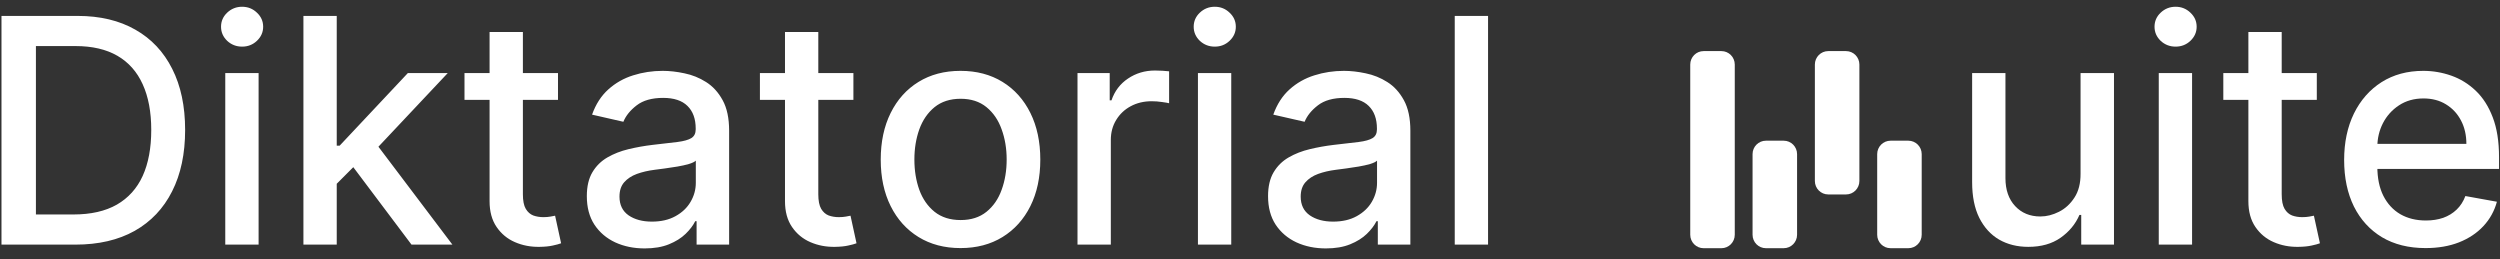 <svg width="212" height="22" viewBox="0 0 212 22" fill="none" xmlns="http://www.w3.org/2000/svg">
<rect x="0" y="0" width="212" height="22" fill="#333333" stroke="none"/>
<path d="M145.976 4.333H144.465C143.84 4.333 143.333 4.844 143.333 5.473V19.908C143.333 20.537 143.84 21.048 144.465 21.048H145.976C146.601 21.048 147.108 20.537 147.108 19.908V5.473C147.108 4.844 146.601 4.333 145.976 4.333Z" fill="white"/>
<path d="M156.544 4.333H155.034C154.409 4.333 153.901 4.844 153.901 5.473V15.35C153.901 15.979 154.409 16.489 155.034 16.489H156.544C157.169 16.489 157.676 15.979 157.676 15.35V5.473C157.676 4.844 157.169 4.333 156.544 4.333Z" fill="white"/>
<path d="M151.26 11.931H149.749C149.124 11.931 148.617 12.441 148.617 13.07V19.908C148.617 20.537 149.124 21.047 149.749 21.047H151.26C151.885 21.047 152.392 20.537 152.392 19.908V13.07C152.392 12.441 151.885 11.931 151.26 11.931Z" fill="white"/>
<path d="M161.828 11.931H160.319C159.693 11.931 159.186 12.441 159.186 13.07V19.908C159.186 20.537 159.693 21.047 160.319 21.047H161.828C162.454 21.047 162.96 20.537 162.96 19.908V13.07C162.96 12.441 162.454 11.931 161.828 11.931Z" fill="white"/>
<path d="M6.391 20.744H0.126V1.35H6.59C8.486 1.35 10.114 1.738 11.475 2.515C12.836 3.285 13.878 4.393 14.603 5.838C15.334 7.278 15.699 9.004 15.699 11.018C15.699 13.039 15.331 14.775 14.594 16.227C13.863 17.679 12.804 18.796 11.418 19.579C10.032 20.355 8.357 20.744 6.391 20.744ZM3.046 18.187H6.23C7.705 18.187 8.93 17.909 9.906 17.354C10.883 16.792 11.614 15.98 12.099 14.92C12.584 13.853 12.826 12.552 12.826 11.018C12.826 9.497 12.584 8.206 12.099 7.145C11.62 6.085 10.905 5.28 9.954 4.73C9.002 4.181 7.821 3.907 6.41 3.907H3.046V18.187ZM19.103 20.744V6.198H21.929V20.744H19.103ZM20.53 3.954C20.039 3.954 19.617 3.79 19.264 3.462C18.918 3.127 18.744 2.729 18.744 2.268C18.744 1.801 18.918 1.403 19.264 1.075C19.617 0.741 20.039 0.573 20.53 0.573C21.022 0.573 21.441 0.741 21.787 1.075C22.14 1.403 22.316 1.801 22.316 2.268C22.316 2.729 22.14 3.127 21.787 3.462C21.441 3.79 21.022 3.954 20.53 3.954ZM28.329 15.81L28.31 12.354H28.801L34.584 6.198H37.967L31.371 13.206H30.927L28.329 15.81ZM25.73 20.744V1.35H28.555V20.744H25.73ZM34.896 20.744L29.699 13.831L31.645 11.852L38.364 20.744H34.896ZM47.318 6.198V8.471H39.389V6.198H47.318ZM41.516 2.713H44.341V16.473C44.341 17.022 44.423 17.436 44.587 17.713C44.751 17.985 44.962 18.171 45.22 18.272C45.484 18.367 45.771 18.414 46.08 18.414C46.307 18.414 46.505 18.398 46.675 18.367C46.845 18.335 46.977 18.31 47.072 18.291L47.582 20.63C47.419 20.693 47.185 20.756 46.883 20.82C46.581 20.889 46.203 20.927 45.749 20.933C45.006 20.946 44.313 20.813 43.67 20.535C43.028 20.258 42.508 19.828 42.111 19.247C41.714 18.667 41.516 17.938 41.516 17.06V2.713ZM54.667 21.066C53.747 21.066 52.916 20.895 52.172 20.554C51.429 20.207 50.84 19.705 50.406 19.049C49.977 18.392 49.763 17.587 49.763 16.634C49.763 15.813 49.92 15.138 50.235 14.607C50.55 14.077 50.975 13.657 51.511 13.348C52.047 13.039 52.645 12.805 53.306 12.647C53.968 12.489 54.642 12.369 55.329 12.287C56.198 12.186 56.904 12.104 57.445 12.041C57.987 11.972 58.381 11.861 58.627 11.71C58.872 11.558 58.995 11.312 58.995 10.971V10.905C58.995 10.078 58.762 9.437 58.296 8.982C57.836 8.528 57.149 8.301 56.236 8.301C55.285 8.301 54.535 8.512 53.987 8.935C53.445 9.352 53.07 9.816 52.862 10.327L50.207 9.721C50.522 8.837 50.982 8.124 51.587 7.581C52.198 7.032 52.9 6.634 53.694 6.388C54.488 6.135 55.322 6.009 56.198 6.009C56.778 6.009 57.392 6.078 58.041 6.217C58.696 6.35 59.307 6.596 59.874 6.956C60.447 7.316 60.917 7.83 61.282 8.499C61.647 9.162 61.83 10.024 61.83 11.085V20.744H59.071V18.755H58.957C58.775 19.121 58.501 19.481 58.135 19.835C57.77 20.188 57.3 20.482 56.727 20.715C56.154 20.949 55.467 21.066 54.667 21.066ZM55.282 18.793C56.063 18.793 56.73 18.638 57.285 18.329C57.846 18.02 58.271 17.616 58.56 17.117C58.857 16.612 59.005 16.072 59.005 15.497V13.623C58.904 13.723 58.709 13.818 58.419 13.907C58.135 13.989 57.811 14.061 57.445 14.124C57.08 14.181 56.724 14.235 56.378 14.285C56.031 14.329 55.741 14.367 55.508 14.399C54.96 14.468 54.459 14.585 54.006 14.749C53.559 14.914 53.199 15.15 52.928 15.46C52.664 15.763 52.532 16.167 52.532 16.672C52.532 17.372 52.79 17.903 53.306 18.263C53.823 18.616 54.481 18.793 55.282 18.793ZM72.369 6.198V8.471H64.441V6.198H72.369ZM66.567 2.713H69.392V16.473C69.392 17.022 69.474 17.436 69.638 17.713C69.802 17.985 70.013 18.171 70.271 18.272C70.536 18.367 70.822 18.414 71.131 18.414C71.358 18.414 71.556 18.398 71.726 18.367C71.896 18.335 72.029 18.31 72.123 18.291L72.633 20.63C72.47 20.693 72.237 20.756 71.934 20.82C71.632 20.889 71.254 20.927 70.8 20.933C70.057 20.946 69.364 20.813 68.721 20.535C68.079 20.258 67.559 19.828 67.162 19.247C66.765 18.667 66.567 17.938 66.567 17.06V2.713ZM81.452 21.037C80.092 21.037 78.904 20.725 77.89 20.1C76.876 19.475 76.088 18.6 75.528 17.477C74.967 16.353 74.686 15.04 74.686 13.537C74.686 12.028 74.967 10.709 75.528 9.579C76.088 8.449 76.876 7.571 77.89 6.946C78.904 6.321 80.092 6.009 81.452 6.009C82.813 6.009 84.001 6.321 85.015 6.946C86.029 7.571 86.817 8.449 87.377 9.579C87.938 10.709 88.218 12.028 88.218 13.537C88.218 15.04 87.938 16.353 87.377 17.477C86.817 18.6 86.029 19.475 85.015 20.1C84.001 20.725 82.813 21.037 81.452 21.037ZM81.462 18.66C82.344 18.66 83.075 18.427 83.654 17.96C84.234 17.492 84.662 16.871 84.939 16.094C85.223 15.318 85.365 14.462 85.365 13.528C85.365 12.6 85.223 11.748 84.939 10.971C84.662 10.188 84.234 9.56 83.654 9.086C83.075 8.613 82.344 8.376 81.462 8.376C80.574 8.376 79.837 8.613 79.251 9.086C78.671 9.56 78.24 10.188 77.956 10.971C77.679 11.748 77.54 12.6 77.54 13.528C77.54 14.462 77.679 15.318 77.956 16.094C78.24 16.871 78.671 17.492 79.251 17.96C79.837 18.427 80.574 18.66 81.462 18.66ZM91.372 20.744V6.198H94.103V8.509H94.254C94.519 7.726 94.985 7.11 95.653 6.662C96.327 6.208 97.089 5.98 97.94 5.98C98.116 5.98 98.324 5.987 98.563 5.999C98.809 6.012 99.001 6.028 99.14 6.047V8.755C99.026 8.723 98.825 8.689 98.535 8.651C98.245 8.607 97.956 8.585 97.666 8.585C96.998 8.585 96.403 8.727 95.88 9.011C95.363 9.289 94.954 9.677 94.651 10.175C94.349 10.668 94.198 11.23 94.198 11.861V20.744H91.372ZM101.585 20.744V6.198H104.41V20.744H101.585ZM103.012 3.954C102.52 3.954 102.098 3.79 101.745 3.462C101.399 3.127 101.225 2.729 101.225 2.268C101.225 1.801 101.399 1.403 101.745 1.075C102.098 0.741 102.52 0.573 103.012 0.573C103.504 0.573 103.922 0.741 104.268 1.075C104.621 1.403 104.798 1.801 104.798 2.268C104.798 2.729 104.621 3.127 104.268 3.462C103.922 3.79 103.504 3.954 103.012 3.954ZM112.435 21.066C111.515 21.066 110.684 20.895 109.941 20.554C109.197 20.207 108.609 19.705 108.174 19.049C107.745 18.392 107.531 17.587 107.531 16.634C107.531 15.813 107.689 15.138 108.004 14.607C108.319 14.077 108.744 13.657 109.279 13.348C109.814 13.039 110.413 12.805 111.075 12.647C111.736 12.489 112.41 12.369 113.097 12.287C113.967 12.186 114.672 12.104 115.214 12.041C115.756 11.972 116.15 11.861 116.395 11.71C116.641 11.558 116.764 11.312 116.764 10.971V10.905C116.764 10.078 116.53 9.437 116.065 8.982C115.604 8.528 114.917 8.301 114.004 8.301C113.053 8.301 112.303 8.512 111.755 8.935C111.213 9.352 110.839 9.816 110.631 10.327L107.975 9.721C108.29 8.837 108.75 8.124 109.355 7.581C109.966 7.032 110.669 6.634 111.462 6.388C112.256 6.135 113.091 6.009 113.967 6.009C114.546 6.009 115.16 6.078 115.809 6.217C116.464 6.35 117.075 6.596 117.642 6.956C118.216 7.316 118.685 7.83 119.05 8.499C119.416 9.162 119.599 10.024 119.599 11.085V20.744H116.839V18.755H116.726C116.543 19.121 116.269 19.481 115.904 19.835C115.539 20.188 115.069 20.482 114.496 20.715C113.923 20.949 113.236 21.066 112.435 21.066ZM113.05 18.793C113.83 18.793 114.499 18.638 115.054 18.329C115.613 18.02 116.039 17.616 116.329 17.117C116.625 16.612 116.773 16.072 116.773 15.497V13.623C116.673 13.723 116.477 13.818 116.188 13.907C115.904 13.989 115.58 14.061 115.214 14.124C114.849 14.181 114.493 14.235 114.146 14.285C113.8 14.329 113.51 14.367 113.277 14.399C112.728 14.468 112.228 14.585 111.774 14.749C111.327 14.914 110.968 15.15 110.697 15.46C110.433 15.763 110.299 16.167 110.299 16.672C110.299 17.372 110.558 17.903 111.075 18.263C111.591 18.616 112.249 18.793 113.05 18.793ZM126.187 1.35V20.744H123.362V1.35H126.187Z" fill="white"/>
<path d="M176.431 14.711V6.198H179.266V20.744H176.488V18.225H176.337C176.003 19.001 175.468 19.648 174.731 20.166C174 20.677 173.09 20.933 172 20.933C171.067 20.933 170.242 20.728 169.524 20.317C168.812 19.901 168.252 19.285 167.842 18.471C167.439 17.657 167.237 16.65 167.237 15.45V6.198H170.062V15.109C170.062 16.1 170.336 16.89 170.885 17.477C171.433 18.064 172.145 18.357 173.02 18.357C173.549 18.357 174.075 18.225 174.598 17.96C175.127 17.695 175.565 17.294 175.912 16.757C176.264 16.22 176.438 15.539 176.431 14.711ZM183.063 20.744V6.198H185.888V20.744H183.063ZM184.49 3.954C183.999 3.954 183.576 3.79 183.224 3.462C182.877 3.127 182.704 2.729 182.704 2.268C182.704 1.801 182.877 1.403 183.224 1.075C183.576 0.741 183.999 0.573 184.49 0.573C184.981 0.573 185.4 0.741 185.747 1.075C186.1 1.403 186.276 1.801 186.276 2.268C186.276 2.729 186.1 3.127 185.747 3.462C185.4 3.79 184.981 3.954 184.49 3.954ZM196.465 6.198V8.471H188.537V6.198H196.465ZM190.663 2.713H193.488V16.473C193.488 17.022 193.57 17.436 193.734 17.713C193.898 17.985 194.109 18.171 194.368 18.272C194.632 18.367 194.918 18.414 195.227 18.414C195.453 18.414 195.652 18.398 195.823 18.367C195.993 18.335 196.125 18.31 196.219 18.291L196.73 20.63C196.566 20.693 196.333 20.756 196.031 20.82C195.728 20.889 195.35 20.927 194.897 20.933C194.153 20.946 193.46 20.813 192.817 20.535C192.175 20.258 191.655 19.828 191.258 19.247C190.861 18.667 190.663 17.938 190.663 17.06V2.713ZM205.69 21.037C204.26 21.037 203.028 20.731 201.996 20.119C200.969 19.5 200.175 18.632 199.614 17.515C199.06 16.391 198.783 15.075 198.783 13.566C198.783 12.076 199.06 10.763 199.614 9.626C200.175 8.49 200.956 7.603 201.958 6.965C202.966 6.328 204.144 6.009 205.492 6.009C206.31 6.009 207.105 6.145 207.873 6.416C208.642 6.687 209.332 7.114 209.943 7.694C210.554 8.275 211.036 9.03 211.388 9.958C211.741 10.879 211.918 12 211.918 13.319V14.323H200.379V12.202H209.149C209.149 11.457 208.998 10.797 208.695 10.223C208.393 9.642 207.967 9.184 207.42 8.85C206.877 8.515 206.242 8.348 205.511 8.348C204.717 8.348 204.024 8.544 203.431 8.935C202.846 9.32 202.393 9.825 202.071 10.45C201.756 11.069 201.598 11.741 201.598 12.467V14.124C201.598 15.097 201.768 15.924 202.109 16.605C202.455 17.287 202.937 17.808 203.554 18.168C204.172 18.521 204.893 18.698 205.719 18.698C206.254 18.698 206.742 18.622 207.184 18.471C207.625 18.313 208.005 18.08 208.327 17.77C208.648 17.461 208.894 17.079 209.064 16.624L211.738 17.107C211.524 17.896 211.139 18.588 210.586 19.181C210.037 19.768 209.347 20.226 208.516 20.554C207.69 20.876 206.749 21.037 205.69 21.037Z" fill="white"/>
</svg>
